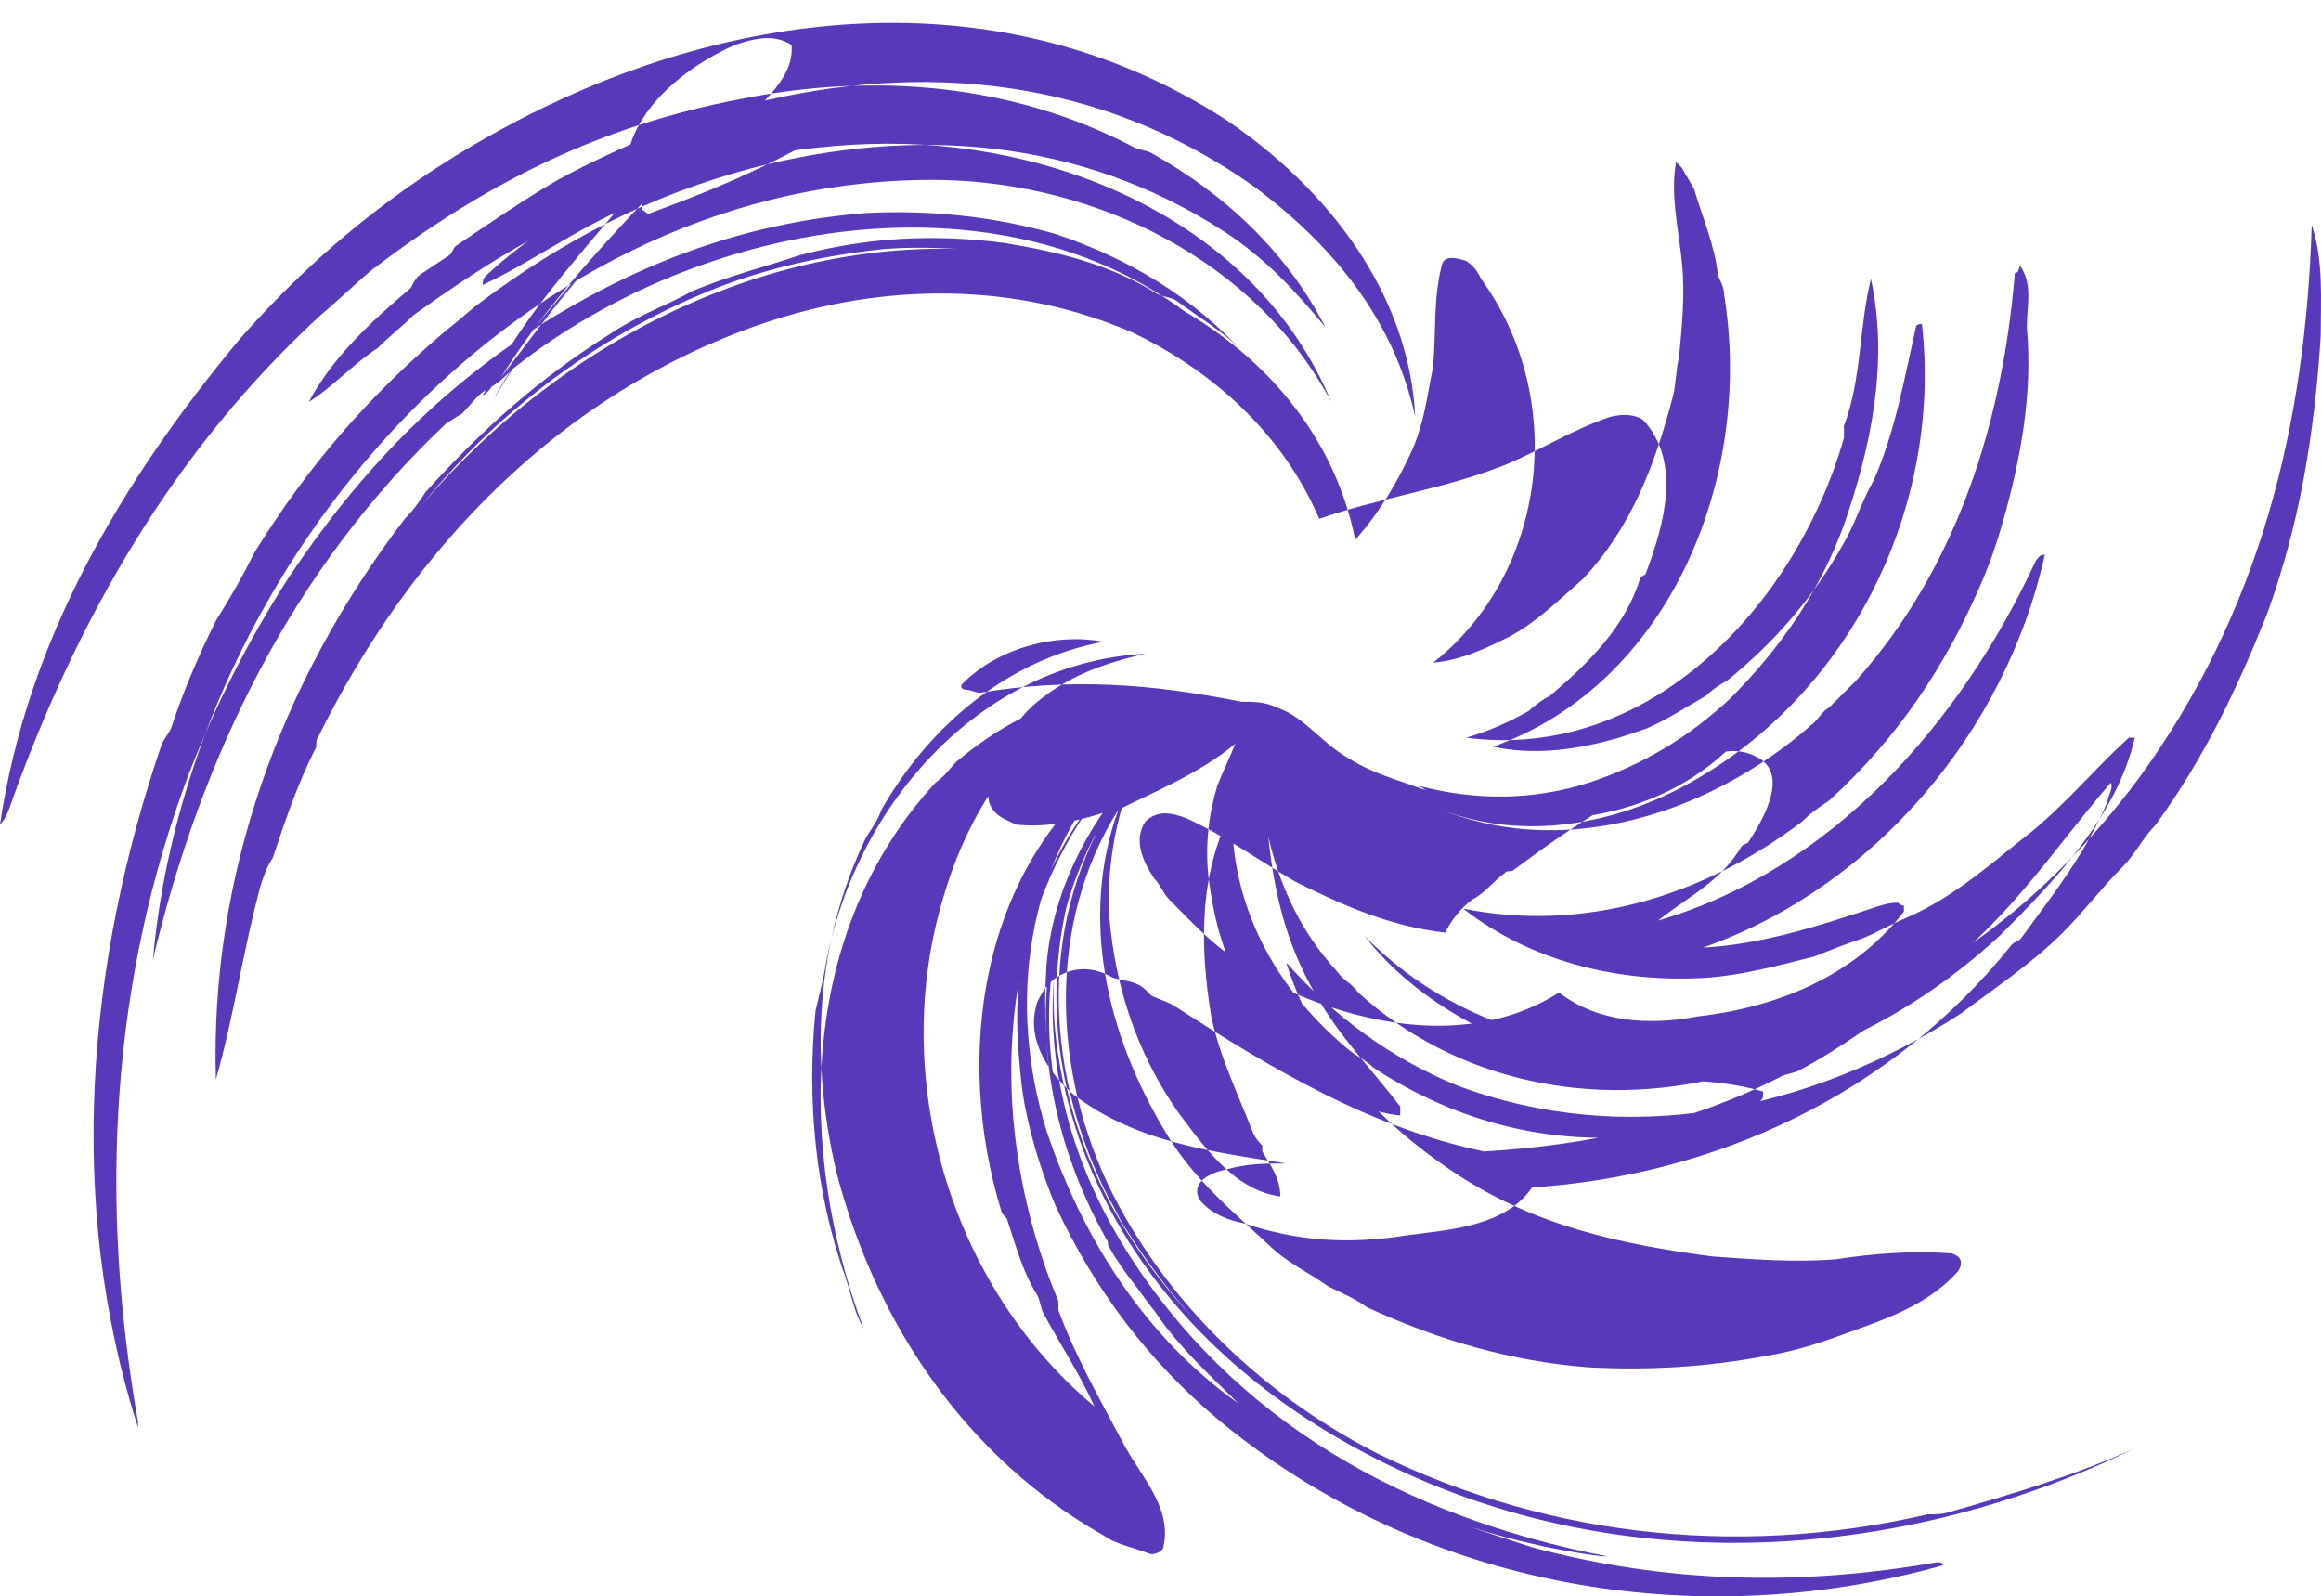 <?xml version="1.0" encoding="UTF-8"?>
<svg id="Layer_2" data-name="Layer 2" xmlns="http://www.w3.org/2000/svg" viewBox="0 0 774.11 532.39">
  <defs>
    <style>
      .cls-1 {
        fill: #5739ba;
      }
    </style>
  </defs>
  <g id="images">
    <path class="cls-1" d="m356,300.03c-8,26-5,54,4,80,15,43,47,77,87,100,83,48,183,43,265,3-20,9-40,15-61,21-3,1-5,1-8,1-65,15-131,7-189-23-65-34-116-104-98-181,1-4,3-7,3-11-18,40-11,87,11,125,35,60,97,95,164,104,0,0,3,0,2,0-67-13-125-45-161-103-26-42-33-93-10-137,2-3,4-5,5-9-24,40-21,89,0,130,2,3,3,6,5,9,25,40,61,70,105,85-46-18-86-51-109-96-20-40-22-90,2-128-13,36-4,75,16,108,9,15,21,25,34,37,6,6,13,9,20,14,4,2,9,4,13,7,24,11,48,18,74,20,20,1,39,0,60-4,12-2,22-6,33-10s22-9,30-18c2-3,1-5-2-6-13-1-26,0-39,2-14,1-27,0-41-1-30-4-59-10-86-28s-47-41-56-70c16,18,35,32,57,41,56,21,117,9,168-24,12-9,24-17,34-27,7-7,13-15,20-22,4-4,7-10,11-14,16-22,27-45,37-70,11-30,16-61,18-93,0-12,1-25-3-37-2,66-17,129-58,185-30,40-67,69-114,83-4,1-7,2-11,3-47,11-99,1-133-34,18,23,45,36,73,44h4c2,1,4,1,6,2,17,3,33,1,50,6v2c-1,2-3,2-5,3-1,0-1,2-2,2-41,15-85,10-123-15-2-2-4-3-7-5-25-20-41-49-40-81-11,21-11,45-7,69,3,14,9,26,14,39,1,2,2,3,3,4v2c3,5,6,9,6,15-15-2-25-16-34-28-14-20-21-42-23-65-1-16,2-33,8-48-16,18-27,40-29,64-2,31,3,62,20,90,1,1,0,3,1,4,5,9,11,15,17,24,8,11,17,19,26,28-31-22-52-55-64-91-13-42-7-89,23-122-45,34-54,97-38,149,0,1,2,2,2,3,3,9,5,17,10,25,1,2,1,4,2,6,6,11,12,20,17,31-48-40-69-110-50-171,8-27,24-51,48-67-16,4-31,12-44,23-2,2-4,5-7,7-46,50-46,123-24,182-3-5-4-11-6-17-10-28-13-59-10-89,1-4,2-8,3-13,9-54,51-103,107-106-13,3-25,7-36,16-5,4-8,9-12,14-3,5-4,10-4,15-1,3,0,6,2,8s5,3,7,4c10,1,20-1,29-4h3c14-7,29-13,41-23-2,5-4,9-6,14-3,10-4,20-3,30,2,16,6,32,17,45,1,1,0,2,1,3,12,14,26,30,46,32v-3c-10-13-20-23-28-37-10-17-14-34-16-53,4,17,11,32,23,45,2,3,5,4,7,7,33,30,79,39,122,28h4c34-8,63-24,88-47,19-19,39-40,45-66h-2c-11,10-20,21-32,31-14,11-26,22-42,29-5,2-10,5-15,7-6,2-11,4-16,6-12,3-23,6-35,7-29,2-59-5-82-23,40,8,80-4,113-29,3-3,6-5,9-7,23-21,39-45,51-73,3-7,5-13,7-20,6-21,10-43,8-65,0-7,2-14-2-20-1-1,0,2-2,2-4,49-19,98-53,136l-9,9c-2,1-3,3-5,5-36,32-89,48-133,25,28,15,61,11,88-3,56-29,88-93,81-155,0,0-2,0-2,1-4,18-7,35-14,51-4,7-6,14-10,21-10,18-23,33-39,46-2,1-5,3-7,5-7,4-13,8-20,11l-9,3c-14,4-28,6-42,3,59-21,87-90,77-151,0-2-1-4-2-6-1-10-5-19-8-29-1-2-3-5-4-7l-2-2c-2,11,1,23,2,34,1,10,0,21-1,31-1,4-1,9-2,13-6,23-14,44-30,61-8,7-15,14-24,19-8,4-16,8-26,9,38-30,45-88,16-128-1-2-2-4-5-6-3-1-7-2-8,1-3,11-2,22-3,34-2,10-3,19-7,28-5,11-11,21-19,30-11-55-63-90-117-96-75-8-147,29-194,84,26-32,60-57,98-72,18-7,37-11,56-13,13-1,26,0,39,1,35,5,69,20,90,49-59-81-180-68-253-10-3,3-5,5-9,7-3,2-5,5-8,8-2,1-3,2-5,3-52,49-82,112-98,179C63,187.03,175,58.03,314,60.03c52,1,105,27,130,74-25-60-92-88-154-86-31,1-60,8-89,20-23,10-42,22-63,37-4,4-8,7-12,11-9,6-15,13-23,18,8-15,21-27,34-38,1-2,2-4,4-5l9-6c1-1,1-2,2-3,12-8,22-15,34-22,11-6,22-11,34-16,10-3,19-6,29-9,59-15,118-9,169,27,27,20,47,45,54,77-2-41-29-76-63-99C338-5.97,253,1.03,181,36.03c-39,19-72,44-101,77C40,161.03,9,214.03,0,275.03c2-2,3-5,4-8,22-61,54-117,103-162,6-5,11-10,17-15,38-29,76-48,123-57,45-9,91-5,131,16,2,1,4,1,6,2,25,14,45,33,58,58-10-12-20-23-34-32-48-31-103-35-157-21-34,9-63,24-91,45-4,3-7,6-11,9-26,22-46,45-64,74-4,8-8,15-13,23-6,12-11,24-15,36-1,2-2,3-3,5-25,73-32,153-8,228,0,1,0-2,0-2-13-74-9-147,17-216,9-23,19-43,33-65,24-36,51-64,88-87,33-20,67-32,105-35,21-1,42,1,63,7,24,8,46,21,63,40-6-7-15-12-23-18-2-1-4-1-6-2-16-10-33-14-51-17-23-3-45-2-68,4-12,4-24,7-36,12-9,5-18,8-27,14-24,15-43,32-62,53-2,3-4,6-7,9-42,55-65,120-63,187,6-21,9-43,15-65,1-3,2-6,4-9,4-12,8-24,14-36,1-1,0-3,1-4,31-63,81-115,148-138,41-14,85-14,124,3,27,13,50,34,62,62,20-7,42-10,62-18,12-5,23-12,35-16,4-1,8-1,11,1,13,14,7,35,1,51,0,1-2,1-2,2-5,16-17,28-30,39-2,1-5,3-7,5-7,4-14,7-21,9,61,8,110-44,126-100v-4c6-16,5-33,9-49,6,28,0,56-9,82-8,22-21,41-38,58-14,13-29,22-47,28-19,6-38,6-57,1,2,1,5,3,7,4s5,2,7,3c33,10,72,2,95-25-2-1-4,0-6,1-19,11-39,19-61,21-14,1-28,1-41-3-8-3-16-5-24-10-9-5-15-14-24-17-4-2-8-2-12-2-30-6-57-8-87-3-2,0-3-1-5-1-1,0-2-1-1-2,12-12,31-17,47-14-32,6-58,28-74,56-1,3-3,6-5,9-17,35-19,74-10,112,13,50,43,95,89,121,4,3,10,4,15,6,2,1,5-1,5-2,3-13-7-23-13-34-8-15-16-29-22-45v-3c-23-55-23-123,15-171-13,15-21,32-26,51-4,17-3,33-1,50,2,13,6,26,11,38,13,28,31,52,55,72,68,56,159,71,241,48,0-1-1-1-2-1-46,8-90,7-135-5-15-5-29-9-43-16-10-5-20-10-30-16-2-1-2-3-4-4-60-39-100-111-78-180h0Zm139,84c34-2,68-9,99-25,2-1,4-1,6-2,15-8,28-18,42-28,1-1,2-3,3-4,25-18,40-42,59-64,1,2-1,4-1,6-7,17-18,31-29,46-1,1-2,1-3,2-40,50-99,77-160,81-9,13-27,14-42,16-19,3-36,2-54-4-5-1-11-3-15-8-3-6,4-9,9-10,7-2,13-2,20-2-25-4-50-7-71-23-9-8-16-19-12-31,2-4,4-7,8-9,6-3,12-2,17,1,3,1,8,1,11,4l2,2c2,1,5,2,7,3,34,22,66,41,104,49h0ZM208,75.03c-15,16-28,32-42,50-1,2-2,5-5,7,11-23,28-42,44-61-15,7-29,17-44,24,0-1,0-2,1-3,14-13,30-23,47-30-3-22,18-39,36-47,6-2,13-4,19,0,1,11-10,19-17,27,11-2,21-7,33-5,1,0,1,1,2,2-1,0-1,2-1,2-21,13-42,22-64,30-1,1-2-1-3-1v-2c-17,18-34,37-47,58,13-17,26-35,41-51-17,18-31,38-44,59,12-21,28-41,44-59-17,18-31,39-45,59,14-20,28-41,45-59h0Zm274,236c2-4,5-8,9-11,4-2,7-6,11-9,1-1,2,0,3-1,20-15,39-27,61-37,6-2,13-4,19-1,12,5,4,20-2,29l-2,1c-7,12-18,17-28,25,58-17,101-66,126-120,1-1,1-2,3-2-13,59-57,111-114,131,19-1,38-7,56-13,3-1,6-2,9-2,0,0,1,1,2,1v2c-17,22-43,32-69,35-16,3-33,2-46-8-30,19-69,11-99-5l-3-3c-11-5-19-14-28-23-2-2-3-5-5-7-4-6-7-13-3-19,4-4,9-3,14-1,13,6,24,14,36,21,16,8,32,15,50,17h0Z"/>
  </g>
</svg>